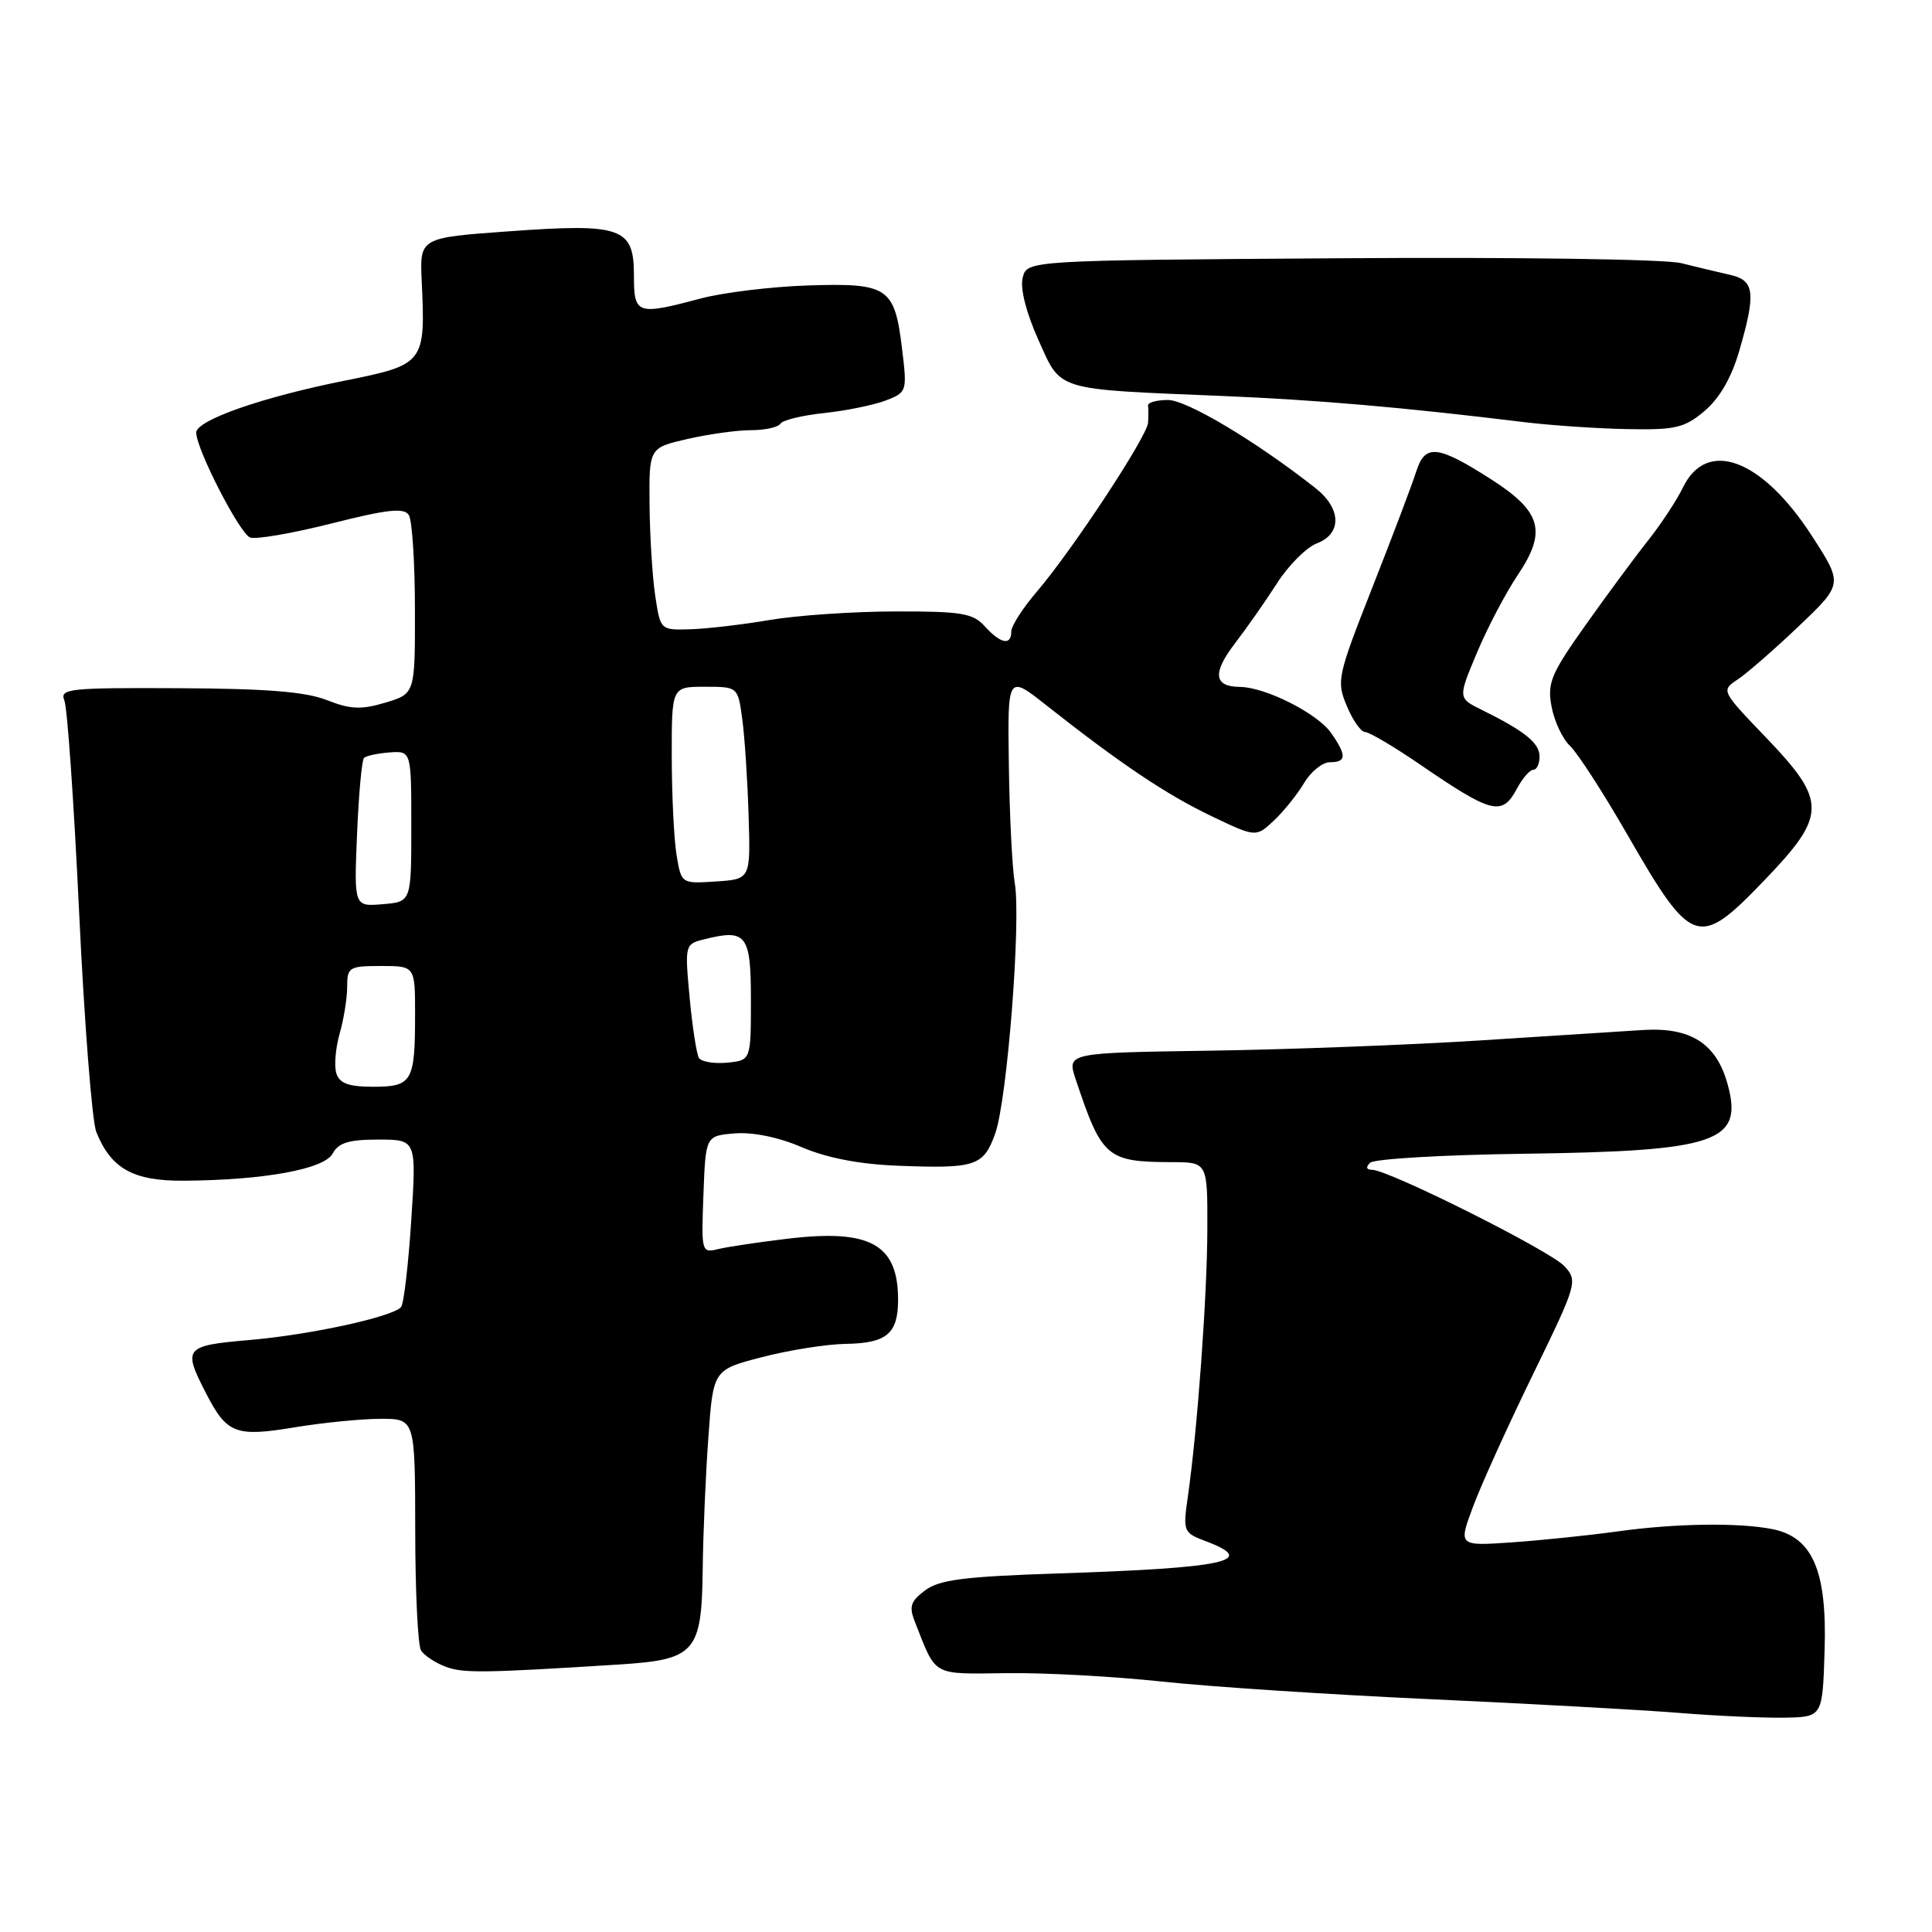 <?xml version="1.0" encoding="UTF-8" standalone="no"?>
<!DOCTYPE svg PUBLIC "-//W3C//DTD SVG 1.1//EN" "http://www.w3.org/Graphics/SVG/1.1/DTD/svg11.dtd" >
<svg xmlns="http://www.w3.org/2000/svg" xmlns:xlink="http://www.w3.org/1999/xlink" version="1.1" viewBox="0 0 256 256">
 <g >
 <path fill="currentColor"
d=" M 241.77 218.65 C 242.10 208.13 240.18 203.69 234.87 202.62 C 230.39 201.73 221.92 201.85 214.19 202.94 C 210.51 203.45 204.29 204.09 200.37 204.37 C 193.24 204.86 193.24 204.86 195.17 199.68 C 196.22 196.83 199.80 188.94 203.11 182.15 C 208.97 170.12 209.08 169.74 207.31 167.79 C 205.49 165.77 183.99 155.00 181.79 155.00 C 181.04 155.00 180.95 154.65 181.55 154.07 C 182.07 153.56 191.22 153.02 201.88 152.88 C 227.56 152.53 231.04 151.35 228.91 143.64 C 227.43 138.27 224.02 136.09 217.72 136.48 C 214.85 136.66 205.07 137.29 196.00 137.87 C 186.93 138.45 170.92 139.06 160.43 139.22 C 141.37 139.50 141.37 139.50 142.53 143.00 C 146.00 153.41 146.64 153.96 155.25 153.99 C 160.00 154.00 160.00 154.00 159.98 162.75 C 159.97 171.57 158.67 189.44 157.40 198.28 C 156.73 202.97 156.79 203.09 159.86 204.25 C 166.72 206.84 162.47 207.76 140.19 208.49 C 127.73 208.90 124.45 209.32 122.57 210.74 C 120.63 212.20 120.42 212.88 121.26 214.99 C 124.11 222.21 123.41 221.82 133.37 221.70 C 138.39 221.63 147.68 222.14 154.00 222.82 C 160.32 223.50 176.30 224.55 189.50 225.15 C 202.70 225.75 217.55 226.57 222.50 226.97 C 227.45 227.37 233.75 227.65 236.50 227.60 C 241.50 227.50 241.50 227.50 241.77 218.65 Z  M 82.12 220.55 C 92.11 219.91 92.97 218.94 93.11 208.10 C 93.16 203.37 93.50 195.45 93.86 190.50 C 94.50 181.50 94.50 181.50 101.00 179.82 C 104.58 178.89 109.55 178.11 112.05 178.07 C 117.49 177.99 119.00 176.72 119.00 172.23 C 119.00 164.89 115.33 162.84 104.50 164.12 C 100.65 164.57 96.47 165.20 95.21 165.50 C 92.95 166.05 92.92 165.95 93.21 158.28 C 93.50 150.50 93.50 150.50 97.38 150.18 C 99.76 149.99 103.18 150.69 106.24 152.01 C 109.52 153.42 113.84 154.26 118.86 154.46 C 129.28 154.87 130.31 154.54 131.87 150.20 C 133.46 145.77 135.32 121.95 134.46 117.00 C 134.13 115.08 133.77 108.08 133.68 101.45 C 133.50 89.39 133.50 89.39 138.64 93.45 C 148.42 101.17 154.53 105.27 160.46 108.11 C 166.42 110.96 166.42 110.96 168.80 108.73 C 170.10 107.50 171.91 105.26 172.80 103.75 C 173.70 102.24 175.23 101.00 176.22 101.00 C 178.43 101.00 178.46 100.10 176.37 97.11 C 174.55 94.52 167.69 91.06 164.31 91.02 C 160.82 90.99 160.62 89.19 163.66 85.22 C 165.22 83.19 167.73 79.60 169.24 77.24 C 170.75 74.89 173.11 72.53 174.49 72.00 C 177.83 70.73 177.75 67.38 174.30 64.67 C 166.44 58.48 157.26 53.00 154.76 53.00 C 153.24 53.00 152.05 53.34 152.12 53.75 C 152.18 54.16 152.18 55.19 152.12 56.03 C 151.98 57.88 142.04 72.97 137.36 78.43 C 135.51 80.59 134.00 82.95 134.00 83.68 C 134.00 85.58 132.59 85.31 130.50 83.00 C 128.92 81.25 127.44 81.00 118.60 81.02 C 113.04 81.03 105.58 81.54 102.00 82.15 C 98.42 82.76 93.70 83.31 91.51 83.38 C 87.51 83.50 87.51 83.50 86.83 79.00 C 86.45 76.53 86.11 71.09 86.07 66.92 C 86.00 59.34 86.00 59.34 91.08 58.17 C 93.87 57.53 97.67 57.00 99.52 57.00 C 101.37 57.00 103.12 56.61 103.41 56.14 C 103.70 55.67 106.32 55.03 109.22 54.73 C 112.12 54.42 115.79 53.67 117.36 53.07 C 120.18 51.98 120.21 51.87 119.53 46.23 C 118.54 38.06 117.70 37.49 107.13 37.82 C 102.27 37.98 95.87 38.75 92.90 39.54 C 84.36 41.81 84.00 41.69 84.00 36.48 C 84.00 30.14 82.37 29.57 67.43 30.65 C 55.61 31.50 55.61 31.50 55.88 37.28 C 56.39 48.13 56.24 48.32 45.72 50.43 C 34.78 52.61 26.00 55.68 26.00 57.32 C 26.00 59.49 31.75 70.69 33.14 71.22 C 33.89 71.51 38.75 70.67 43.94 69.36 C 51.33 67.49 53.54 67.25 54.17 68.24 C 54.61 68.93 54.98 74.54 54.98 80.71 C 55.00 91.92 55.00 91.92 51.07 93.10 C 47.86 94.06 46.44 94.00 43.32 92.77 C 40.52 91.66 35.26 91.24 23.66 91.19 C 9.15 91.12 7.89 91.25 8.53 92.81 C 8.92 93.74 9.80 106.42 10.49 121.00 C 11.18 135.57 12.20 148.62 12.76 150.00 C 14.73 154.87 17.67 156.50 24.35 156.45 C 35.00 156.38 42.97 154.92 44.08 152.85 C 44.84 151.42 46.23 151.00 50.13 151.00 C 55.19 151.00 55.19 151.00 54.49 161.75 C 54.10 167.66 53.50 172.81 53.14 173.20 C 51.94 174.51 41.18 176.85 33.16 177.55 C 24.38 178.31 24.18 178.57 27.36 184.73 C 30.07 189.97 31.25 190.42 38.97 189.14 C 42.77 188.51 47.94 188.00 50.44 188.00 C 55.00 188.00 55.00 188.00 55.02 202.75 C 55.02 210.86 55.37 218.04 55.79 218.70 C 56.21 219.36 57.67 220.33 59.03 220.84 C 61.34 221.73 64.05 221.69 82.12 220.55 Z  M 233.84 116.59 C 242.08 108.01 242.09 106.16 234.02 97.74 C 228.04 91.51 228.04 91.50 230.27 90.02 C 231.49 89.21 235.13 86.04 238.35 82.97 C 244.21 77.39 244.21 77.39 240.10 71.03 C 233.49 60.80 226.18 58.05 223.00 64.59 C 222.18 66.29 220.10 69.44 218.40 71.59 C 216.69 73.74 212.96 78.79 210.11 82.80 C 205.50 89.31 205.00 90.49 205.59 93.63 C 205.95 95.57 207.05 97.91 208.03 98.83 C 209.02 99.75 212.41 105.00 215.58 110.50 C 224.21 125.50 225.03 125.77 233.84 116.59 Z  M 201.00 104.50 C 201.74 103.12 202.71 102.00 203.17 102.00 C 203.63 102.00 204.00 101.21 204.00 100.24 C 204.00 98.46 202.05 96.88 196.34 94.06 C 193.18 92.50 193.18 92.50 195.70 86.50 C 197.08 83.20 199.52 78.56 201.11 76.19 C 205.00 70.41 204.27 67.79 197.55 63.49 C 190.46 58.96 188.82 58.79 187.65 62.50 C 187.13 64.15 184.52 71.04 181.86 77.80 C 177.20 89.64 177.07 90.23 178.46 93.55 C 179.25 95.45 180.34 97.00 180.89 97.00 C 181.43 97.00 184.73 98.95 188.22 101.34 C 197.71 107.84 199.04 108.17 201.00 104.50 Z  M 225.86 54.46 C 227.83 52.80 229.42 50.06 230.44 46.56 C 232.70 38.80 232.50 37.15 229.25 36.42 C 227.74 36.08 224.82 35.38 222.77 34.87 C 220.67 34.34 200.96 34.06 177.57 34.22 C 136.09 34.50 136.09 34.50 135.51 36.80 C 135.16 38.22 135.96 41.39 137.58 45.01 C 140.67 51.88 139.55 51.54 162.00 52.47 C 174.54 52.99 185.99 53.98 202.00 55.94 C 205.57 56.37 211.73 56.79 215.67 56.86 C 222.00 56.98 223.20 56.70 225.86 54.46 Z  M 44.57 142.23 C 44.26 141.25 44.46 138.89 45.00 136.98 C 45.55 135.07 46.00 132.27 46.00 130.76 C 46.00 128.16 46.25 128.00 50.50 128.00 C 55.00 128.00 55.00 128.00 55.00 134.42 C 55.00 143.33 54.61 144.00 49.46 144.00 C 46.20 144.00 45.00 143.56 44.57 142.23 Z  M 92.61 140.18 C 92.30 139.67 91.74 136.07 91.38 132.18 C 90.73 125.20 90.76 125.10 93.28 124.47 C 98.91 123.05 99.50 123.81 99.50 132.51 C 99.50 140.50 99.50 140.50 96.34 140.81 C 94.61 140.97 92.93 140.69 92.61 140.18 Z  M 47.31 110.54 C 47.53 105.27 47.94 100.72 48.23 100.43 C 48.52 100.15 50.05 99.82 51.63 99.70 C 54.50 99.50 54.50 99.50 54.50 109.50 C 54.50 119.50 54.50 119.50 50.70 119.81 C 46.91 120.13 46.91 120.13 47.31 110.54 Z  M 89.65 113.30 C 89.30 111.21 89.02 105.34 89.01 100.25 C 89.00 91.00 89.00 91.00 93.39 91.00 C 97.77 91.00 97.77 91.00 98.35 95.25 C 98.67 97.59 99.05 103.33 99.19 108.00 C 99.46 116.50 99.46 116.50 94.87 116.80 C 90.28 117.10 90.28 117.10 89.65 113.30 Z "/>
</g>
</svg>